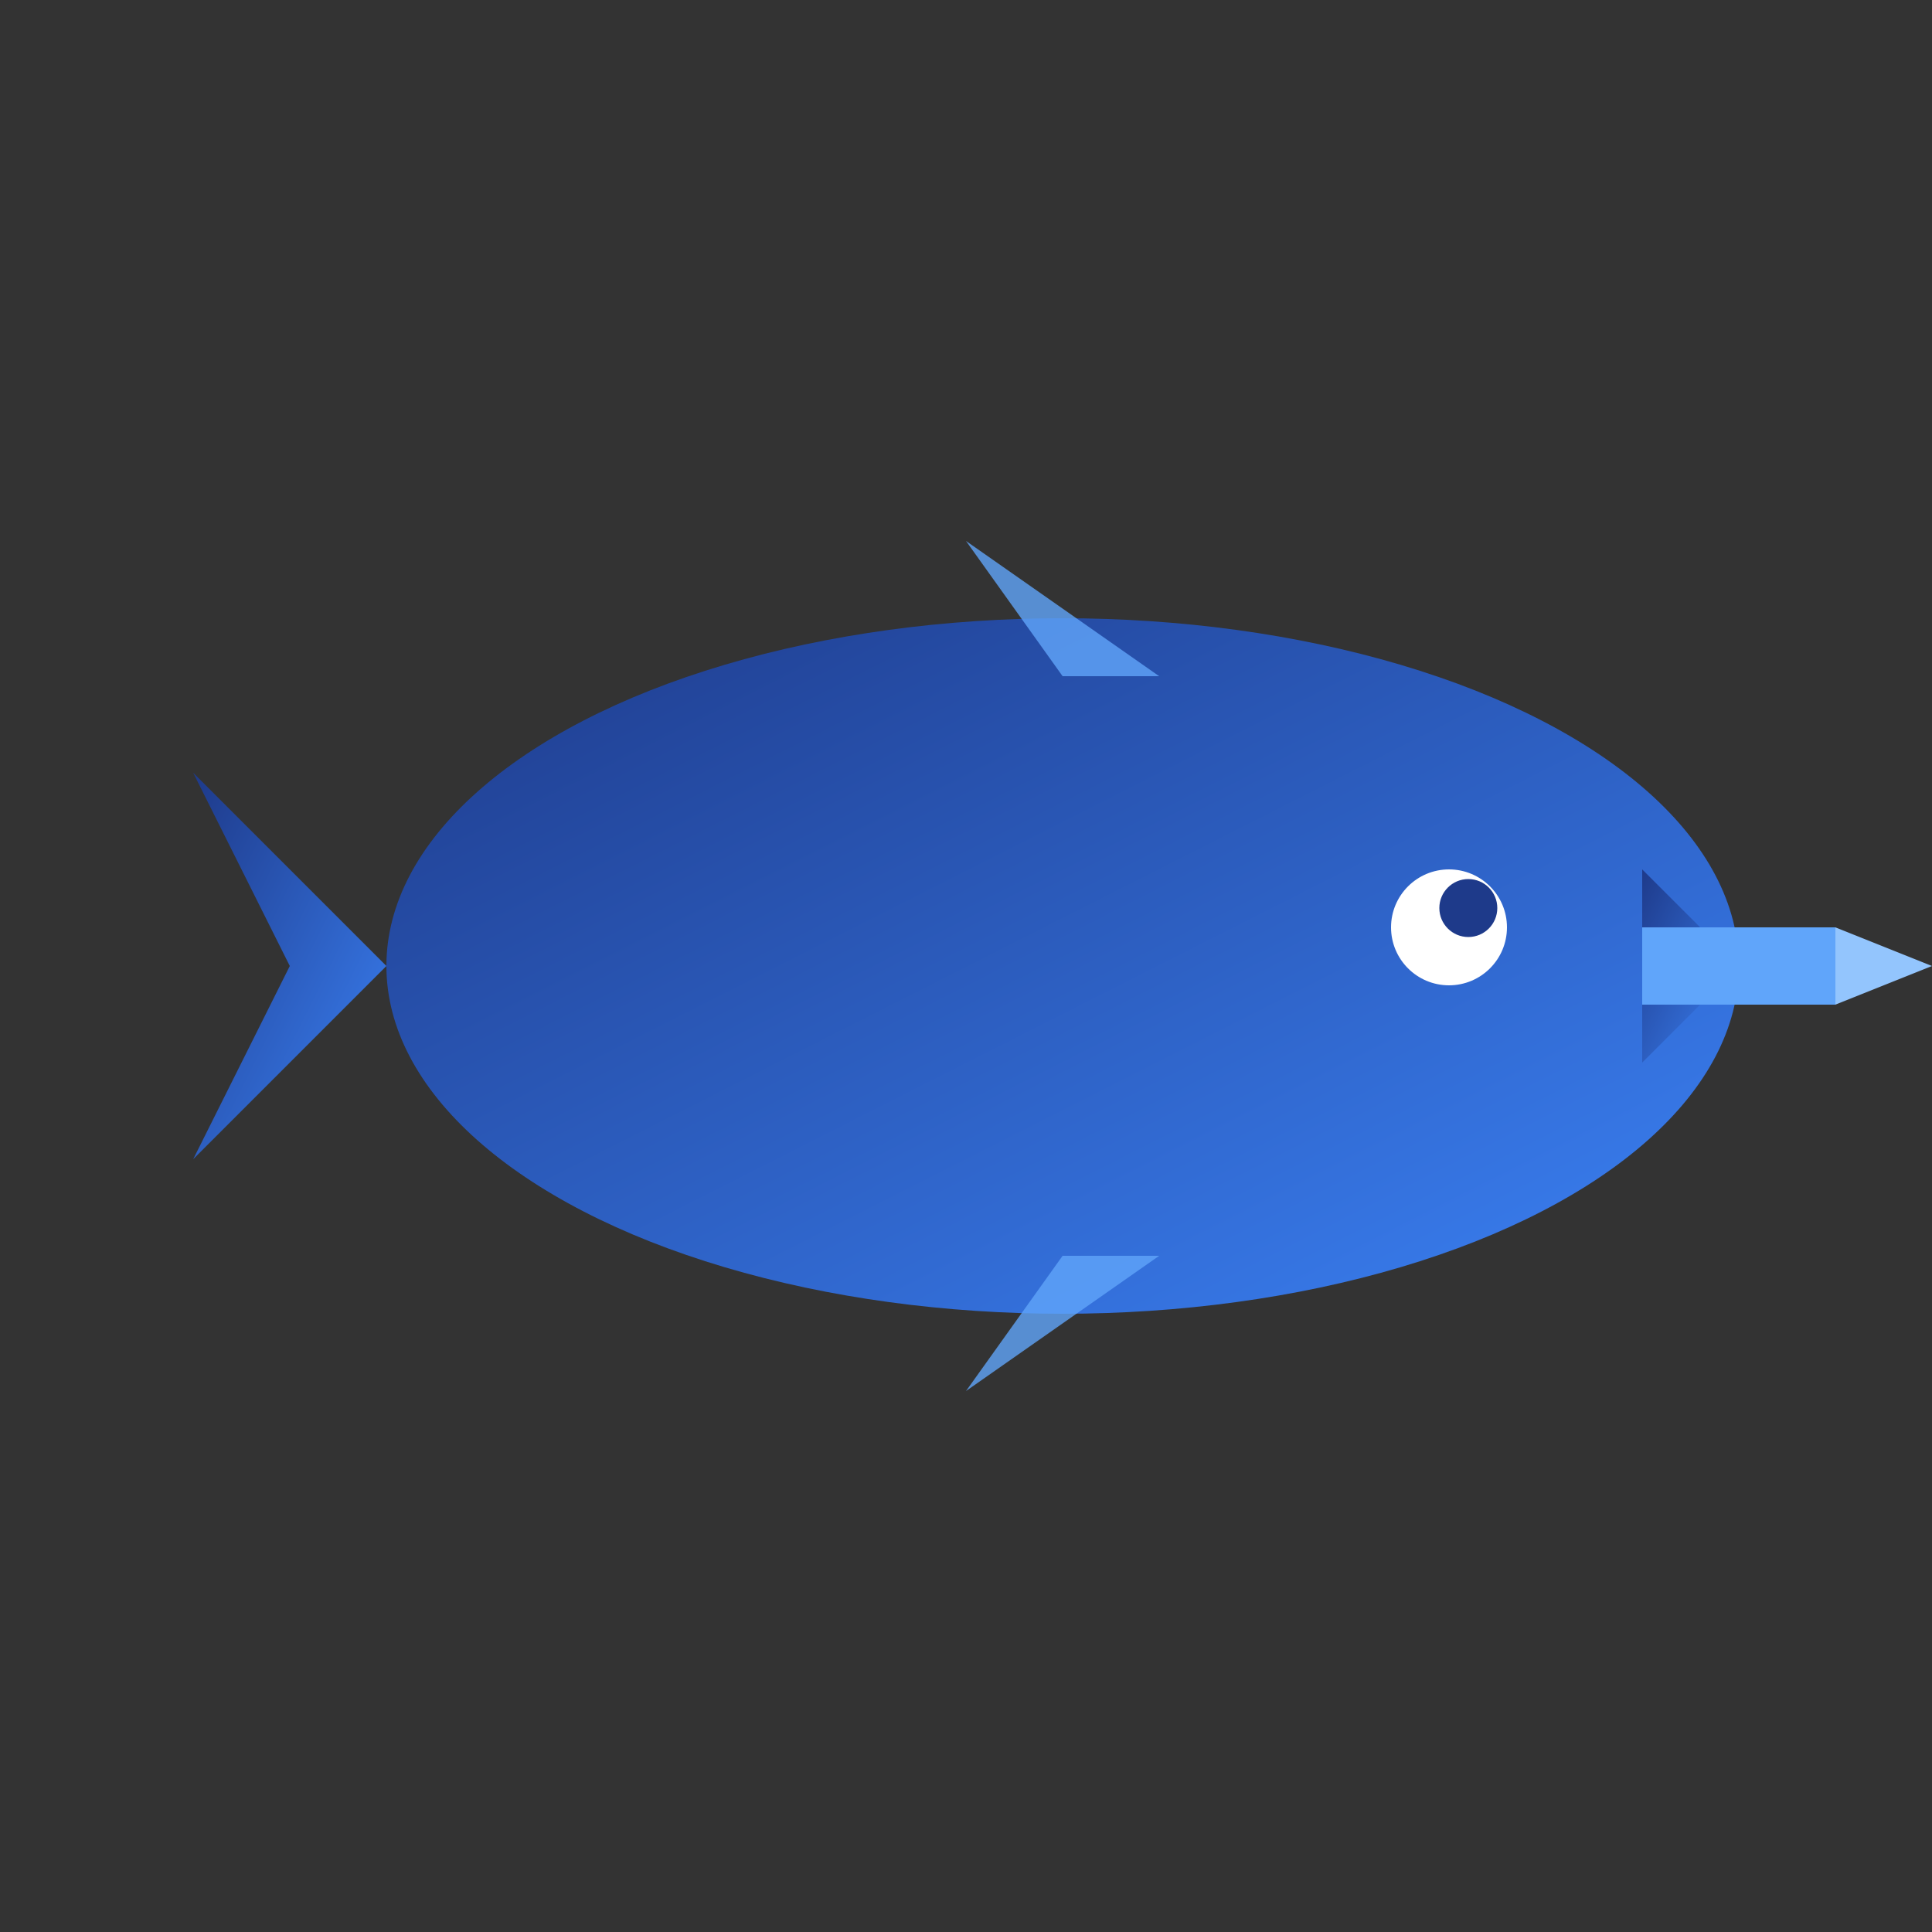<svg width="32" height="32" viewBox="0 0 100 100" fill="none" xmlns="http://www.w3.org/2000/svg">
  <rect x="0" y="0" width="100" height="100" fill="#333333" stroke="none"/>
  <defs>
    <linearGradient id="gradient" x1="0%" y1="0%" x2="100%" y2="100%">
      <stop offset="0%" style="stop-color:#1e3a8a;stop-opacity:1" />
      <stop offset="100%" style="stop-color:#3b82f6;stop-opacity:1" />
    </linearGradient>
  </defs>
  <ellipse cx="55" cy="50" rx="35" ry="18" fill="url(#gradient)" />
  <path d="M 20 50 L 10 40 L 15 50 L 10 60 Z" fill="url(#gradient)" />
  <path d="M 90 50 L 85 45 L 85 55 Z" fill="url(#gradient)" />
  <rect x="85" y="48" width="10" height="4" fill="#60a5fa" />
  <path d="M 95 48 L 100 50 L 95 52 Z" fill="#93c5fd" />
  <circle cx="75" cy="48" r="3" fill="white" />
  <circle cx="76" cy="47" r="1.5" fill="#1e3a8a" />
  <path d="M 55 35 L 50 28 L 60 35 Z" fill="#60a5fa" opacity="0.8" />
  <path d="M 55 65 L 50 72 L 60 65 Z" fill="#60a5fa" opacity="0.8" />
</svg>

